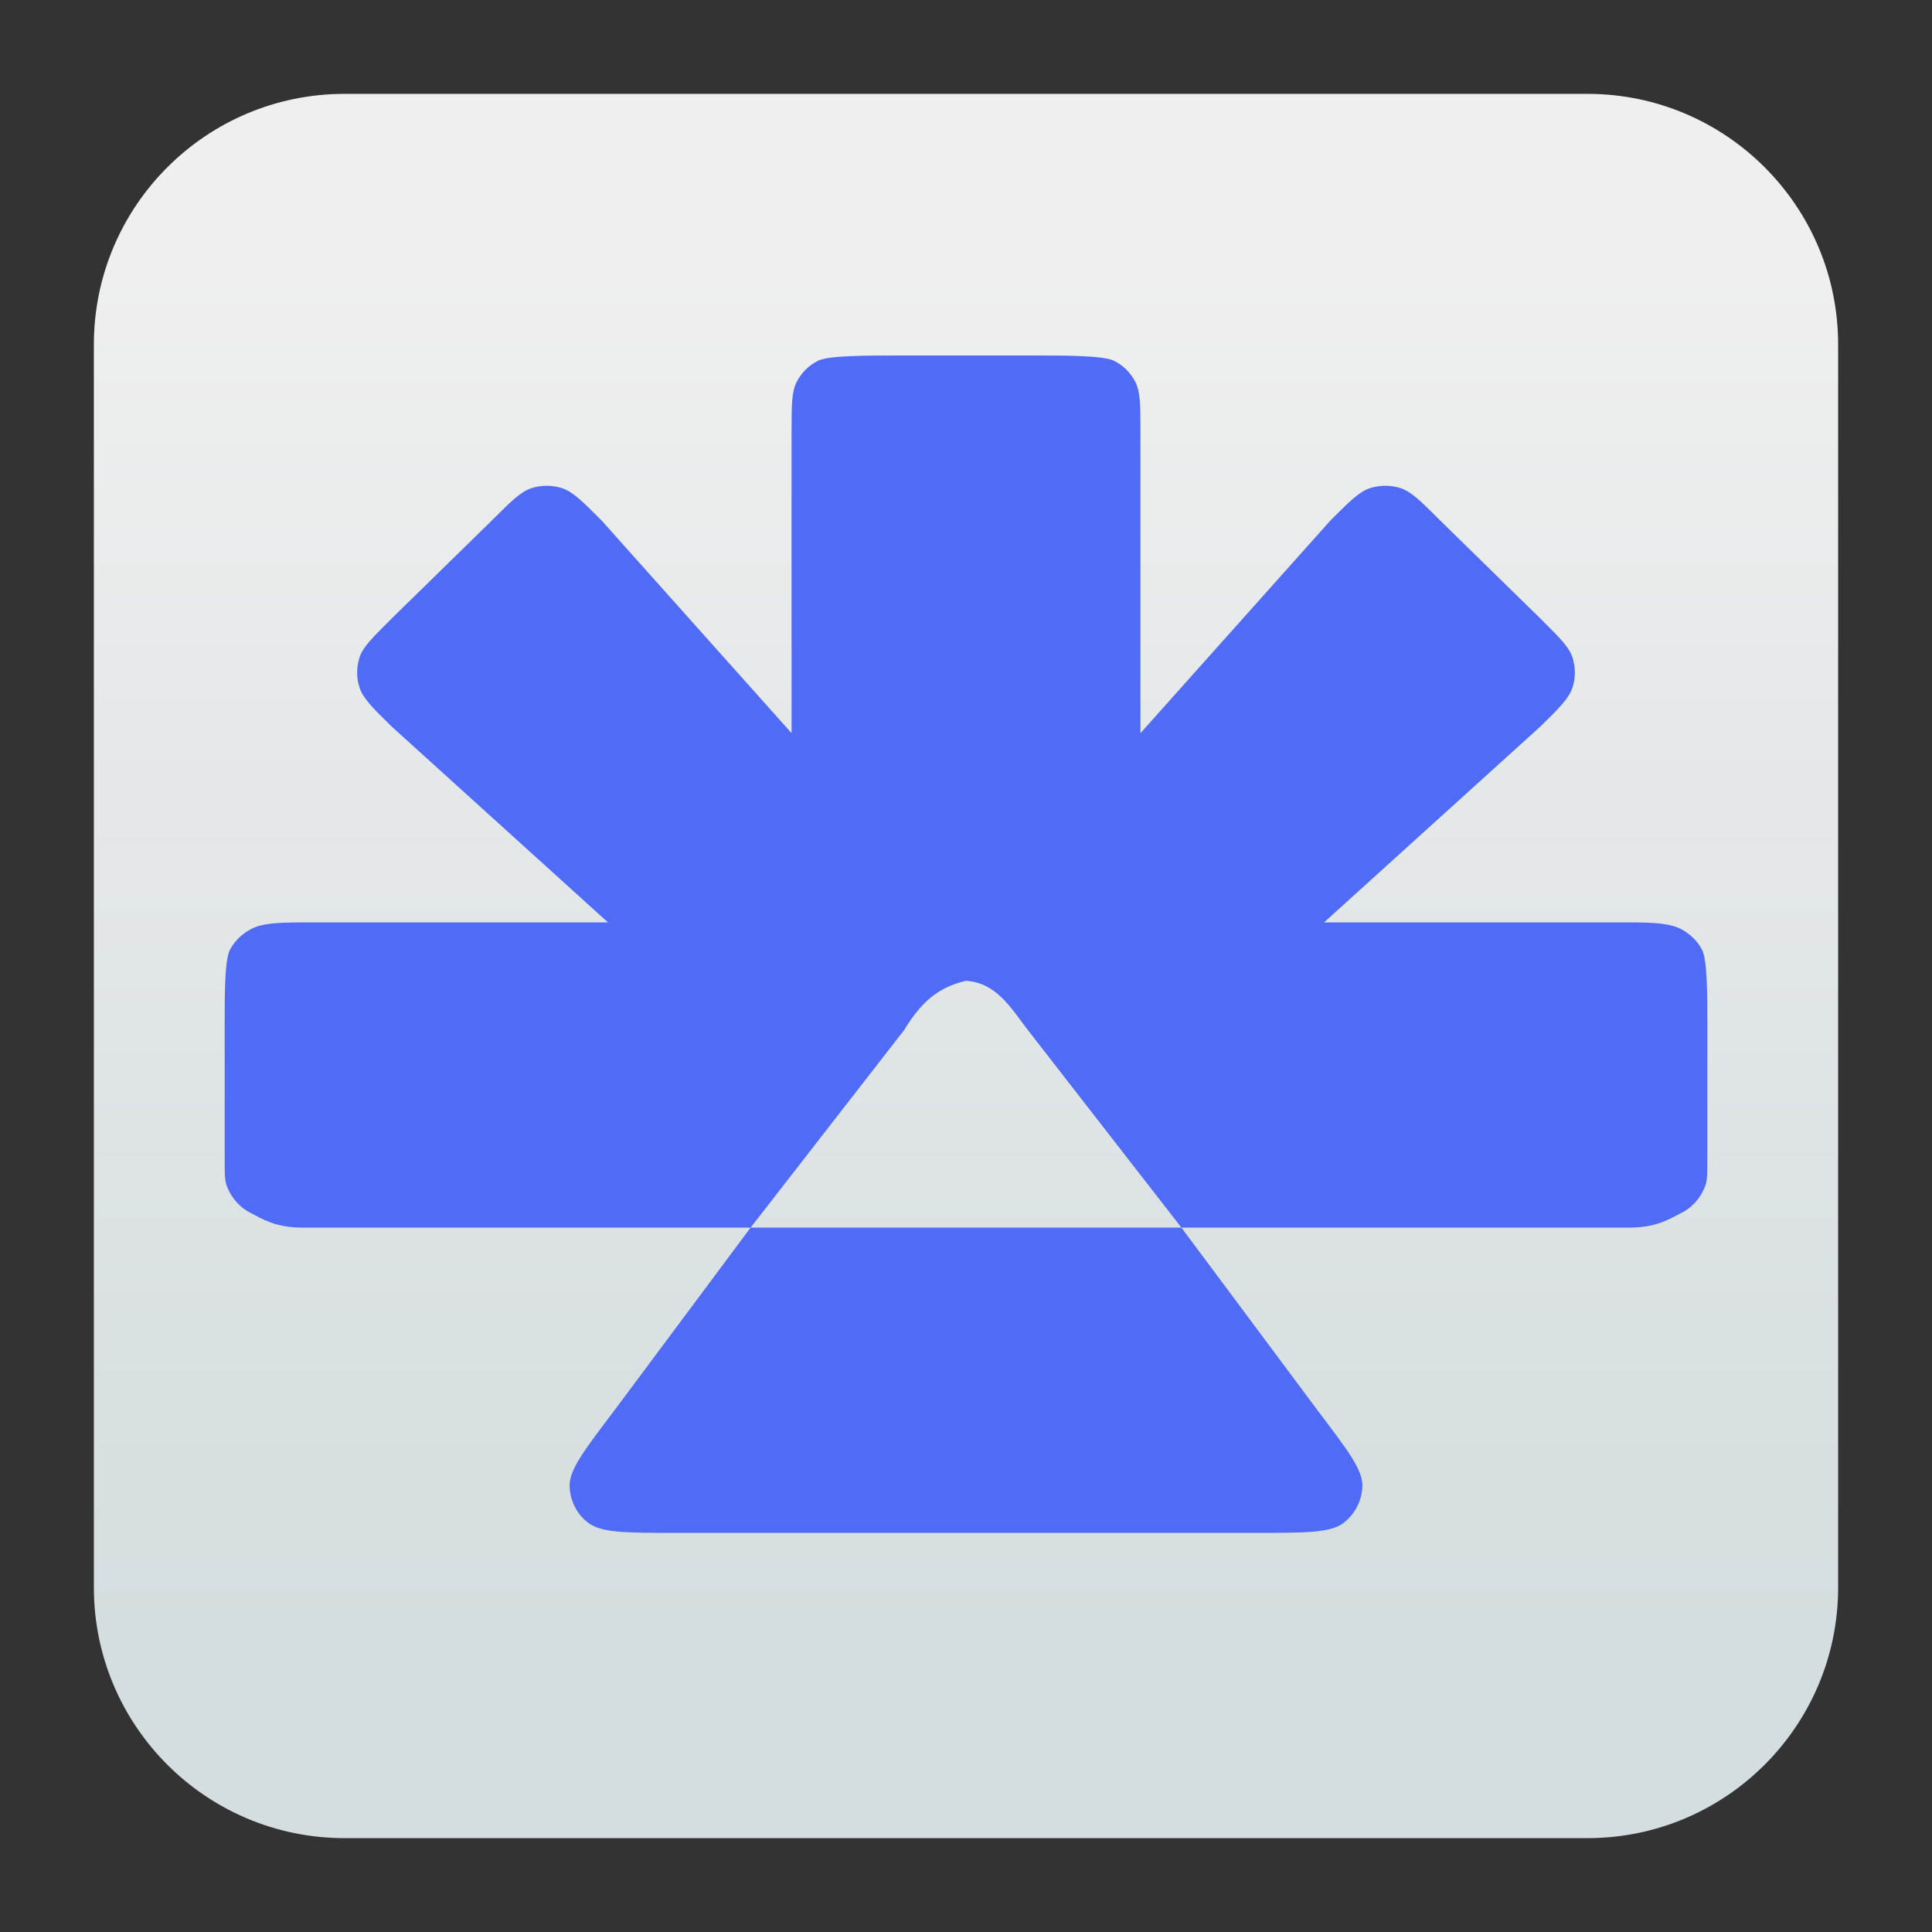 <svg clip-rule="evenodd" fill-rule="evenodd" stroke-linejoin="round" stroke-miterlimit="2" viewBox="0 0 48 48" xmlns="http://www.w3.org/2000/svg">
 <rect x="0" y="0" width="48" height="48" fill="#333333" stroke="none"/>
 <linearGradient id="a" x2="1" gradientTransform="matrix(0 -33.687 33.687 0 923.28 40.45)" gradientUnits="userSpaceOnUse">
  <stop stop-color="#d4dddf" offset="0"/>
  <stop stop-color="#efefef" offset="1"/>
 </linearGradient>
 <path d="m39.44 45.668h-30.88c-3.438 0-6.228-2.79-6.228-6.228v-30.88c0-3.438 2.79-6.228 6.228-6.228h30.88c3.438 0 6.228 2.79 6.228 6.228v30.88c0 3.438-2.79 6.228-6.228 6.228z" fill="url(#a)"/>
 <path d="m22.245 8.832c-.672 0-1.669 0-1.918.13-.227.109-.411.293-.531.52-.13.25-.13.585-.13 1.246v7.487l-4.723-5.287c-.477-.477-.715-.715-.986-.802-.249-.076-.509-.076-.748 0-.271.087-.509.325-.986.802l-2.491 2.437c-.477.477-.715.705-.802.975-.076.25-.076.499 0 .737.087.271.325.509.802.975l5.373 4.865h-7.594c-.672 0-1.019.032-1.268.162-.227.119-.412.293-.531.52-.13.249-.13 1.127-.13 1.788v3.315c0 .661 0 .672.13.932.119.216.304.401.531.509.249.13.596.357 1.268.357h11.137l3.814-4.907c.4-.661.823-1.062 1.538-1.225.748.044 1.116.672 1.538 1.225l3.814 4.907h11.137c.672 0 1.008-.227 1.268-.357.227-.108.412-.293.531-.509.13-.26.13-.271.13-.932v-3.315c0-.661 0-1.539-.13-1.788-.119-.227-.304-.401-.531-.52-.26-.13-.596-.162-1.268-.162h-7.594l5.373-4.865c.477-.466.715-.704.802-.975.076-.238.076-.487 0-.737-.087-.27-.325-.498-.802-.975l-2.491-2.437c-.477-.477-.715-.715-.986-.802-.239-.076-.499-.076-.748 0-.271.087-.509.325-.986.802l-4.723 5.287v-7.487c0-.661 0-.996-.13-1.246-.12-.227-.304-.411-.531-.52-.26-.13-1.246-.13-1.918-.13zm7.107 21.668h-10.704l-3.391 4.551c-.737.975-1.116 1.462-1.105 1.874.011.357.173.693.466.91.325.249.942.249 2.188.249h14.388c1.246 0 1.863 0 2.188-.249.282-.217.455-.553.466-.91.011-.412-.368-.899-1.105-1.874z" fill="#506cf7" fill-rule="nonzero"/>
</svg>
